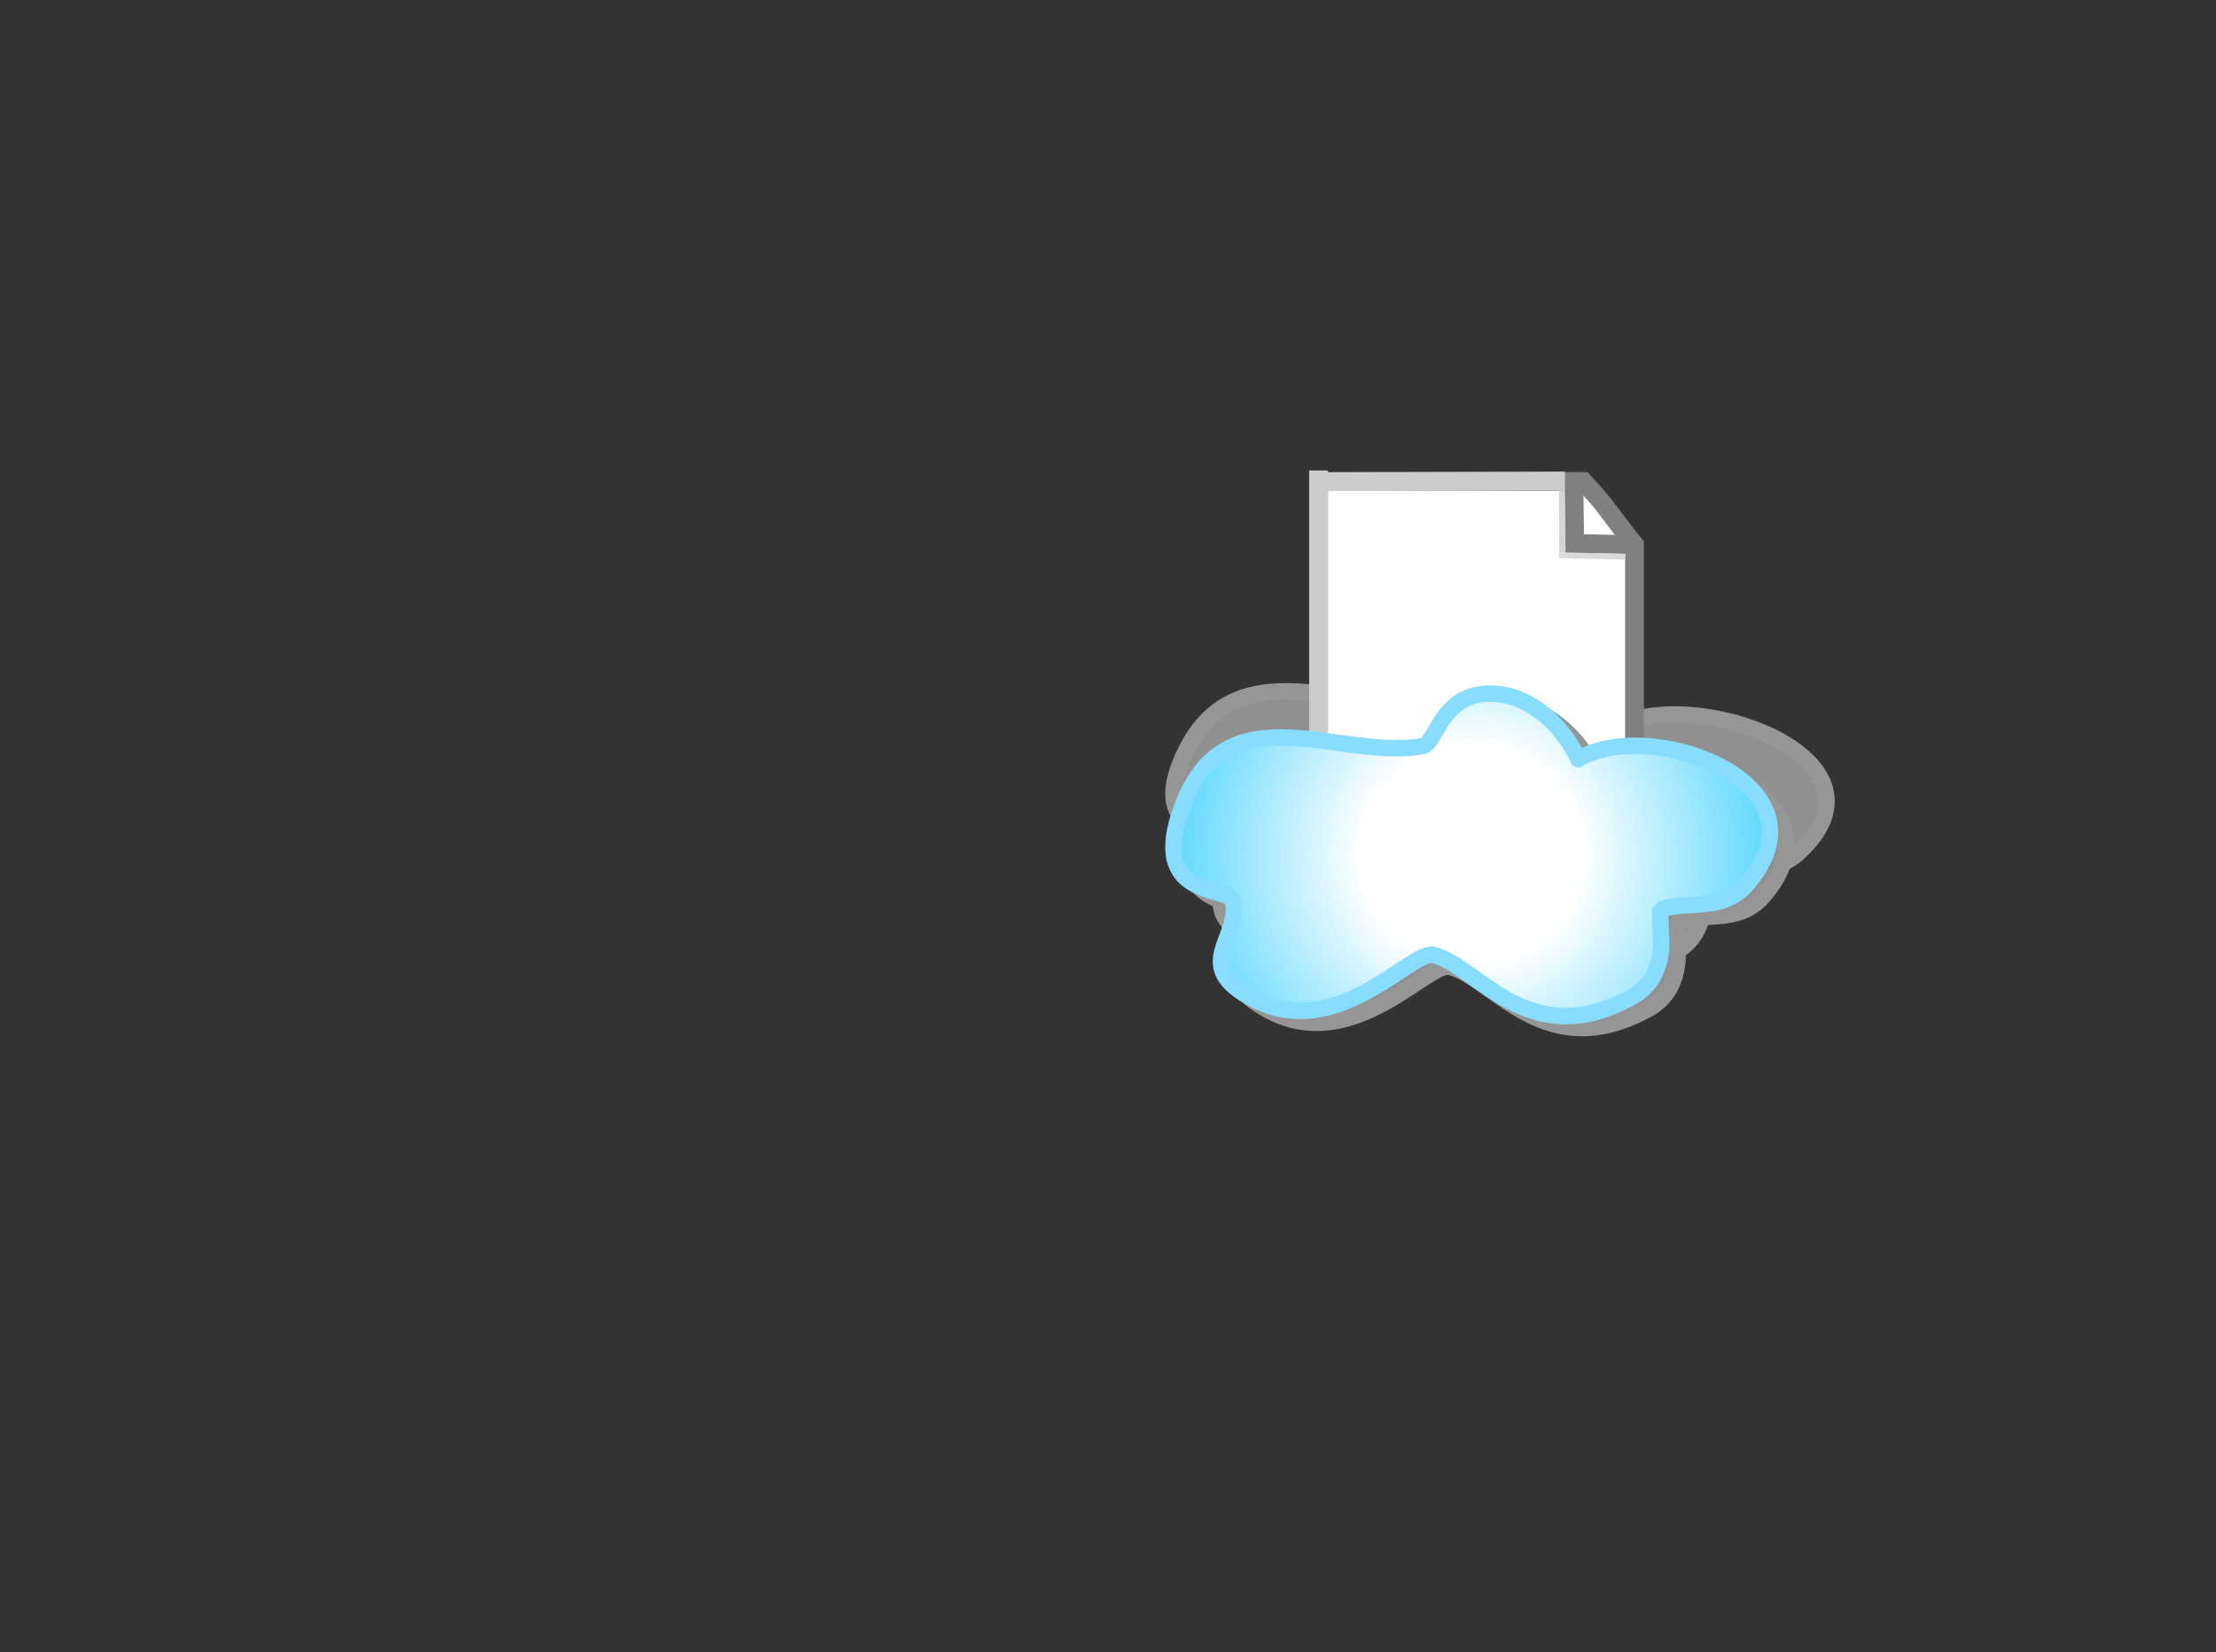 <?xml version="1.0" encoding="UTF-8"?>
<!DOCTYPE svg PUBLIC "-//W3C//DTD SVG 1.1//EN" "http://www.w3.org/Graphics/SVG/1.1/DTD/svg11.dtd">
<svg version="1.1" xmlns="http://www.w3.org/2000/svg" xmlns:xlink="http://www.w3.org/1999/xlink" x="0" y="0" width="944" height="704" viewBox="0, 0, 944, 704">
  <rect x="0" y="0" width="944" height="704" fill="#333333" stroke="none"/>
  <defs>
    <linearGradient id="Gradient_1" gradientUnits="userSpaceOnUse" x1="-665.55" y1="215.361" x2="-665.327" y2="215.361" gradientTransform="matrix(-1, 0, 0, 1, 0, 0)">
      <stop offset="0" stop-color="#4B4B4B"/>
      <stop offset="0.071" stop-color="#9A9A9A"/>
      <stop offset="0.142" stop-color="#C4C4C4"/>
      <stop offset="0.203" stop-color="#CFCFCF"/>
      <stop offset="0.797" stop-color="#D2D2D2"/>
      <stop offset="0.921" stop-color="#ECECEC"/>
      <stop offset="1" stop-color="#717171"/>
    </linearGradient>
    <radialGradient id="Gradient_2" gradientUnits="userSpaceOnUse" cx="626.93" cy="364.214" r="127.059">
      <stop offset="0.37" stop-color="#FFFFFF"/>
      <stop offset="1" stop-color="#5FD8FF"/>
    </radialGradient>
  </defs>
  <g id="Layer_1">
    <g>
      <path d="M689.982,308.945 C684.185,296.697 671.468,284.167 656.066,281.263 C627.566,275.89 624.479,300.015 617.534,300.769 C576.861,305.188 524.103,271.931 502.795,325.282 C489.466,358.653 525.971,354.331 526.906,360.684 C529.27,376.754 505.882,386.218 534.776,400.914 C573.061,420.387 609.342,383.499 619.391,386.151 C639.909,391.565 662.139,428.312 711.113,406.965 C720.283,402.968 724.465,395.901 725.571,387.359 C725.675,386.556 725.477,371.874 725.706,371.815 C739.141,368.394 754.582,373.971 766.169,363.311 C808.35,324.505 727.862,293.636 691.884,307.992" fill="#909090"/>
      <path d="M689.982,308.945 C684.185,296.697 671.468,284.167 656.066,281.263 C627.566,275.89 624.479,300.015 617.534,300.769 C576.861,305.188 524.103,271.931 502.795,325.282 C489.466,358.653 525.971,354.331 526.906,360.684 C529.27,376.754 505.882,386.218 534.776,400.914 C573.061,420.387 609.342,383.499 619.391,386.151 C639.909,391.565 662.139,428.312 711.113,406.965 C720.283,402.968 724.465,395.901 725.571,387.359 C725.675,386.556 725.477,371.874 725.706,371.815 C739.141,368.394 754.582,373.971 766.169,363.311 C808.35,324.505 727.862,293.636 691.884,307.992" fill-opacity="0" stroke="#969696" stroke-width="7" stroke-linecap="round" stroke-linejoin="round"/>
    </g>
  </g>
  <g id="Layer_2">
    <g>
      <g>
        <path d="M674.493,205.11 C676.078,206.873 675.369,206.088 676.618,207.468 C676.802,207.671 676.802,207.671 676.986,207.874 C680.317,211.547 681.851,213.322 683.46,215.45 C687.709,221.02 691.896,226.652 696.278,232.095 L696.278,392.133 L561.688,392.133 L561.688,205.11 L674.493,205.11 z" fill="#FFFFFF"/>
        <path d="M674.493,205.11 C676.078,206.873 675.369,206.088 676.618,207.468 C676.802,207.671 676.802,207.671 676.986,207.874 C680.317,211.547 681.851,213.322 683.46,215.45 C687.709,221.02 691.896,226.652 696.278,232.095 L696.278,392.133 L561.688,392.133 L561.688,205.11 L674.493,205.11 z" fill-opacity="0" stroke="#808080" stroke-width="8"/>
      </g>
      <path d="M670.434,203.31 L670.888,235.552" fill-opacity="0" stroke="#808080" stroke-width="8"/>
      <path d="M696.278,232.095 L668.207,231.481" fill-opacity="0" stroke="#808080" stroke-width="8"/>
      <path d="M561.688,200.446 L561.688,388.177" fill-opacity="0" stroke="#CCCCCC" stroke-width="8"/>
      <path d="M561.688,205.246 L666.657,204.934" fill-opacity="0" stroke="#CCCCCC" stroke-width="8"/>
      <g>
        <path d="M665.328,208.918 L665.55,235.61" fill="url(#Gradient_1)"/>
        <path d="M665.328,208.918 L665.55,235.61" fill-opacity="0" stroke="#D5D5D5" stroke-width="2.5"/>
      </g>
      <path d="M664.083,236.537 L692.35,237.218" fill-opacity="0" stroke="#DADADA" stroke-width="2.5"/>
    </g>
  </g>
  <g id="Layer_4"/>
  <g id="Layer_3">
    <g>
      <g>
        <path d="M679.342,328.587 C673.613,316.056 661.557,303.515 647.394,301.115 C621.186,296.676 619.229,321.947 612.916,323.016 C575.945,329.278 526.599,296.764 509.051,353.239 C498.075,388.565 531.244,382.574 532.324,389.157 C535.055,405.811 514.044,416.627 540.943,430.768 C576.587,449.506 608.389,409.579 617.657,411.934 C636.58,416.741 658.184,454.137 702.128,429.892 C710.356,425.352 713.922,417.816 714.626,408.867 C714.692,408.026 713.988,392.731 714.195,392.661 C726.337,388.547 740.631,393.731 750.828,382.148 C787.948,339.983 713.374,311.087 681.044,327.516" fill="#909090"/>
        <path d="M679.342,328.587 C673.613,316.056 661.557,303.515 647.394,301.115 C621.186,296.676 619.229,321.947 612.916,323.016 C575.945,329.278 526.599,296.764 509.051,353.239 C498.075,388.565 531.244,382.574 532.324,389.157 C535.055,405.811 514.044,416.627 540.943,430.768 C576.587,449.506 608.389,409.579 617.657,411.934 C636.58,416.741 658.184,454.137 702.128,429.892 C710.356,425.352 713.922,417.816 714.626,408.867 C714.692,408.026 713.988,392.731 714.195,392.661 C726.337,388.547 740.631,393.731 750.828,382.148 C787.948,339.983 713.374,311.087 681.044,327.516" fill-opacity="0" stroke="#969696" stroke-width="7" stroke-linecap="round" stroke-linejoin="round"/>
      </g>
      <g>
        <path d="M672.385,323.504 C666.656,310.974 654.6,298.432 640.437,296.033 C614.229,291.594 612.272,316.864 605.959,317.934 C568.988,324.196 519.642,291.682 502.094,348.157 C491.118,383.483 524.287,377.491 525.367,384.074 C528.098,400.728 507.087,411.545 533.986,425.686 C569.63,444.423 601.432,404.496 610.7,406.851 C629.623,411.659 651.227,449.055 695.171,424.81 C703.399,420.27 706.964,412.734 707.669,403.785 C707.735,402.943 707.031,387.648 707.238,387.578 C719.38,383.465 733.674,388.649 743.871,377.066 C780.991,334.901 706.417,306.004 674.087,322.433" fill="url(#Gradient_2)"/>
        <path d="M672.385,323.504 C666.656,310.974 654.6,298.432 640.437,296.033 C614.229,291.594 612.272,316.864 605.959,317.934 C568.988,324.196 519.642,291.682 502.094,348.157 C491.118,383.483 524.287,377.491 525.367,384.074 C528.098,400.728 507.087,411.545 533.986,425.686 C569.63,444.423 601.432,404.496 610.7,406.851 C629.623,411.659 651.227,449.055 695.171,424.81 C703.399,420.27 706.964,412.734 707.669,403.785 C707.735,402.943 707.031,387.648 707.238,387.578 C719.38,383.465 733.674,388.649 743.871,377.066 C780.991,334.901 706.417,306.004 674.087,322.433" fill-opacity="0" stroke="#88DDFF" stroke-width="7" stroke-linecap="round" stroke-linejoin="round"/>
      </g>
    </g>
  </g>
</svg>
